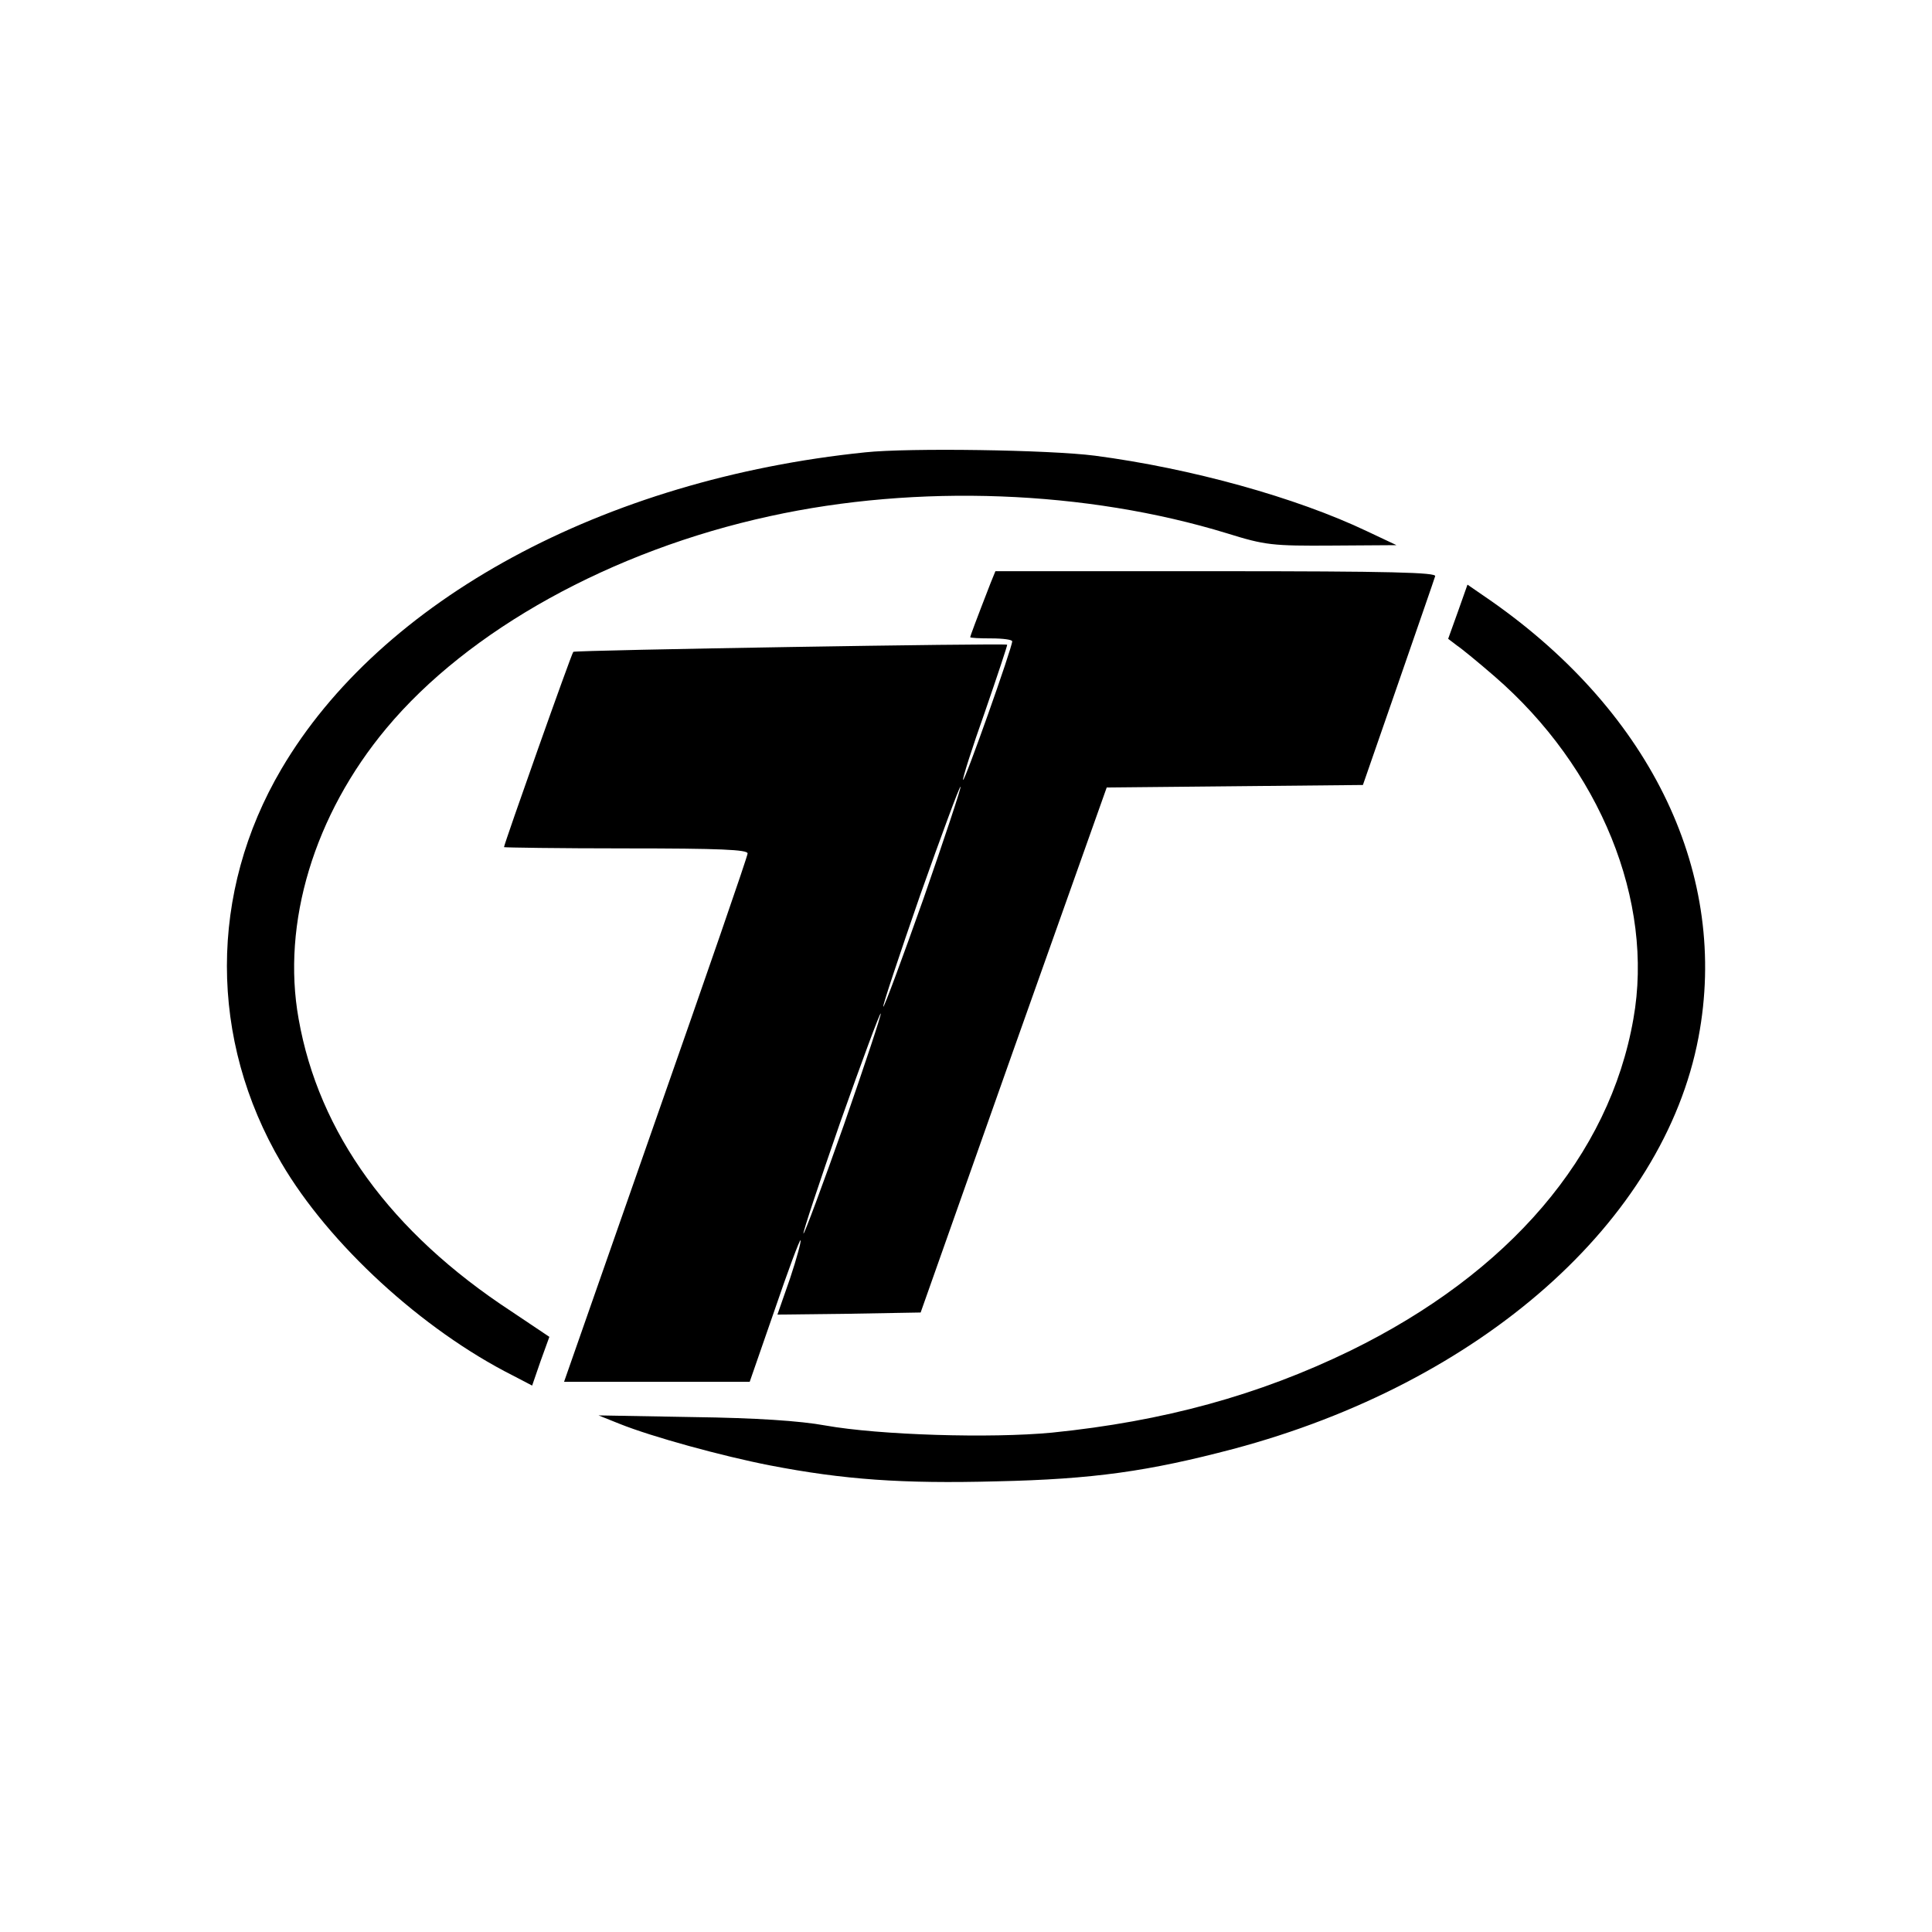 <?xml version="1.0" standalone="no"?>
<!DOCTYPE svg PUBLIC "-//W3C//DTD SVG 20010904//EN"
 "http://www.w3.org/TR/2001/REC-SVG-20010904/DTD/svg10.dtd">
<svg version="1.0" xmlns="http://www.w3.org/2000/svg"
 width="460pt" height="460pt" viewBox="0 0 460 460"
 preserveAspectRatio="xMidYMid meet">
<g transform="translate(0,460) scale(0.1,-0.1)"
fill="#000000" stroke="none">
<path d="M2060 3523 c-623 -64 -1153 -351 -1390 -754 -173 -294 -173 -644 0
-938 113 -193 335 -397 551 -506 l46 -24 20 58 21 58 -91 61 c-287 188 -458
424 -506 696 -41 228 37 486 209 692 195 234 536 423 913 505 351 77 753 62
1089 -41 90 -28 107 -30 250 -29 l153 1 -70 33 c-170 81 -420 150 -648 180
-108 14 -443 19 -547 8z"/>
<path d="M2359 3213 c-35 -90 -49 -128 -49 -130 0 -2 23 -3 50 -3 28 0 50 -3
50 -7 0 -15 -113 -334 -117 -330 -2 2 21 75 52 162 30 87 54 159 53 160 -5 4
-1029 -13 -1033 -17 -4 -3 -165 -458 -165 -465 0 -1 131 -3 290 -3 225 0 290
-3 290 -12 0 -7 -99 -293 -219 -635 l-218 -623 221 0 221 0 59 170 c32 94 60
169 62 167 2 -2 -9 -43 -25 -91 l-30 -86 170 2 171 3 221 625 222 625 305 3
305 3 84 242 c46 133 86 248 88 255 4 9 -104 12 -521 12 l-526 0 -11 -27z
m-160 -752 c-51 -144 -94 -260 -96 -258 -2 2 38 122 88 266 51 144 94 260 96
258 2 -2 -38 -122 -88 -266z m-190 -540 c-51 -144 -94 -260 -96 -258 -2 2 38
122 88 266 51 144 94 260 96 258 2 -2 -38 -122 -88 -266z"/>
<path d="M3471 3143 l-23 -64 21 -16 c12 -8 52 -41 89 -73 252 -218 381 -536
331 -816 -57 -326 -296 -605 -674 -790 -218 -106 -444 -168 -710 -195 -146
-14 -411 -6 -540 17 -60 11 -164 18 -315 20 l-225 4 50 -20 c77 -31 245 -77
358 -99 176 -34 315 -44 540 -38 230 5 362 24 563 77 590 157 1025 541 1108
980 73 385 -109 769 -492 1038 l-58 40 -23 -65z"/>
</g>
</svg>

